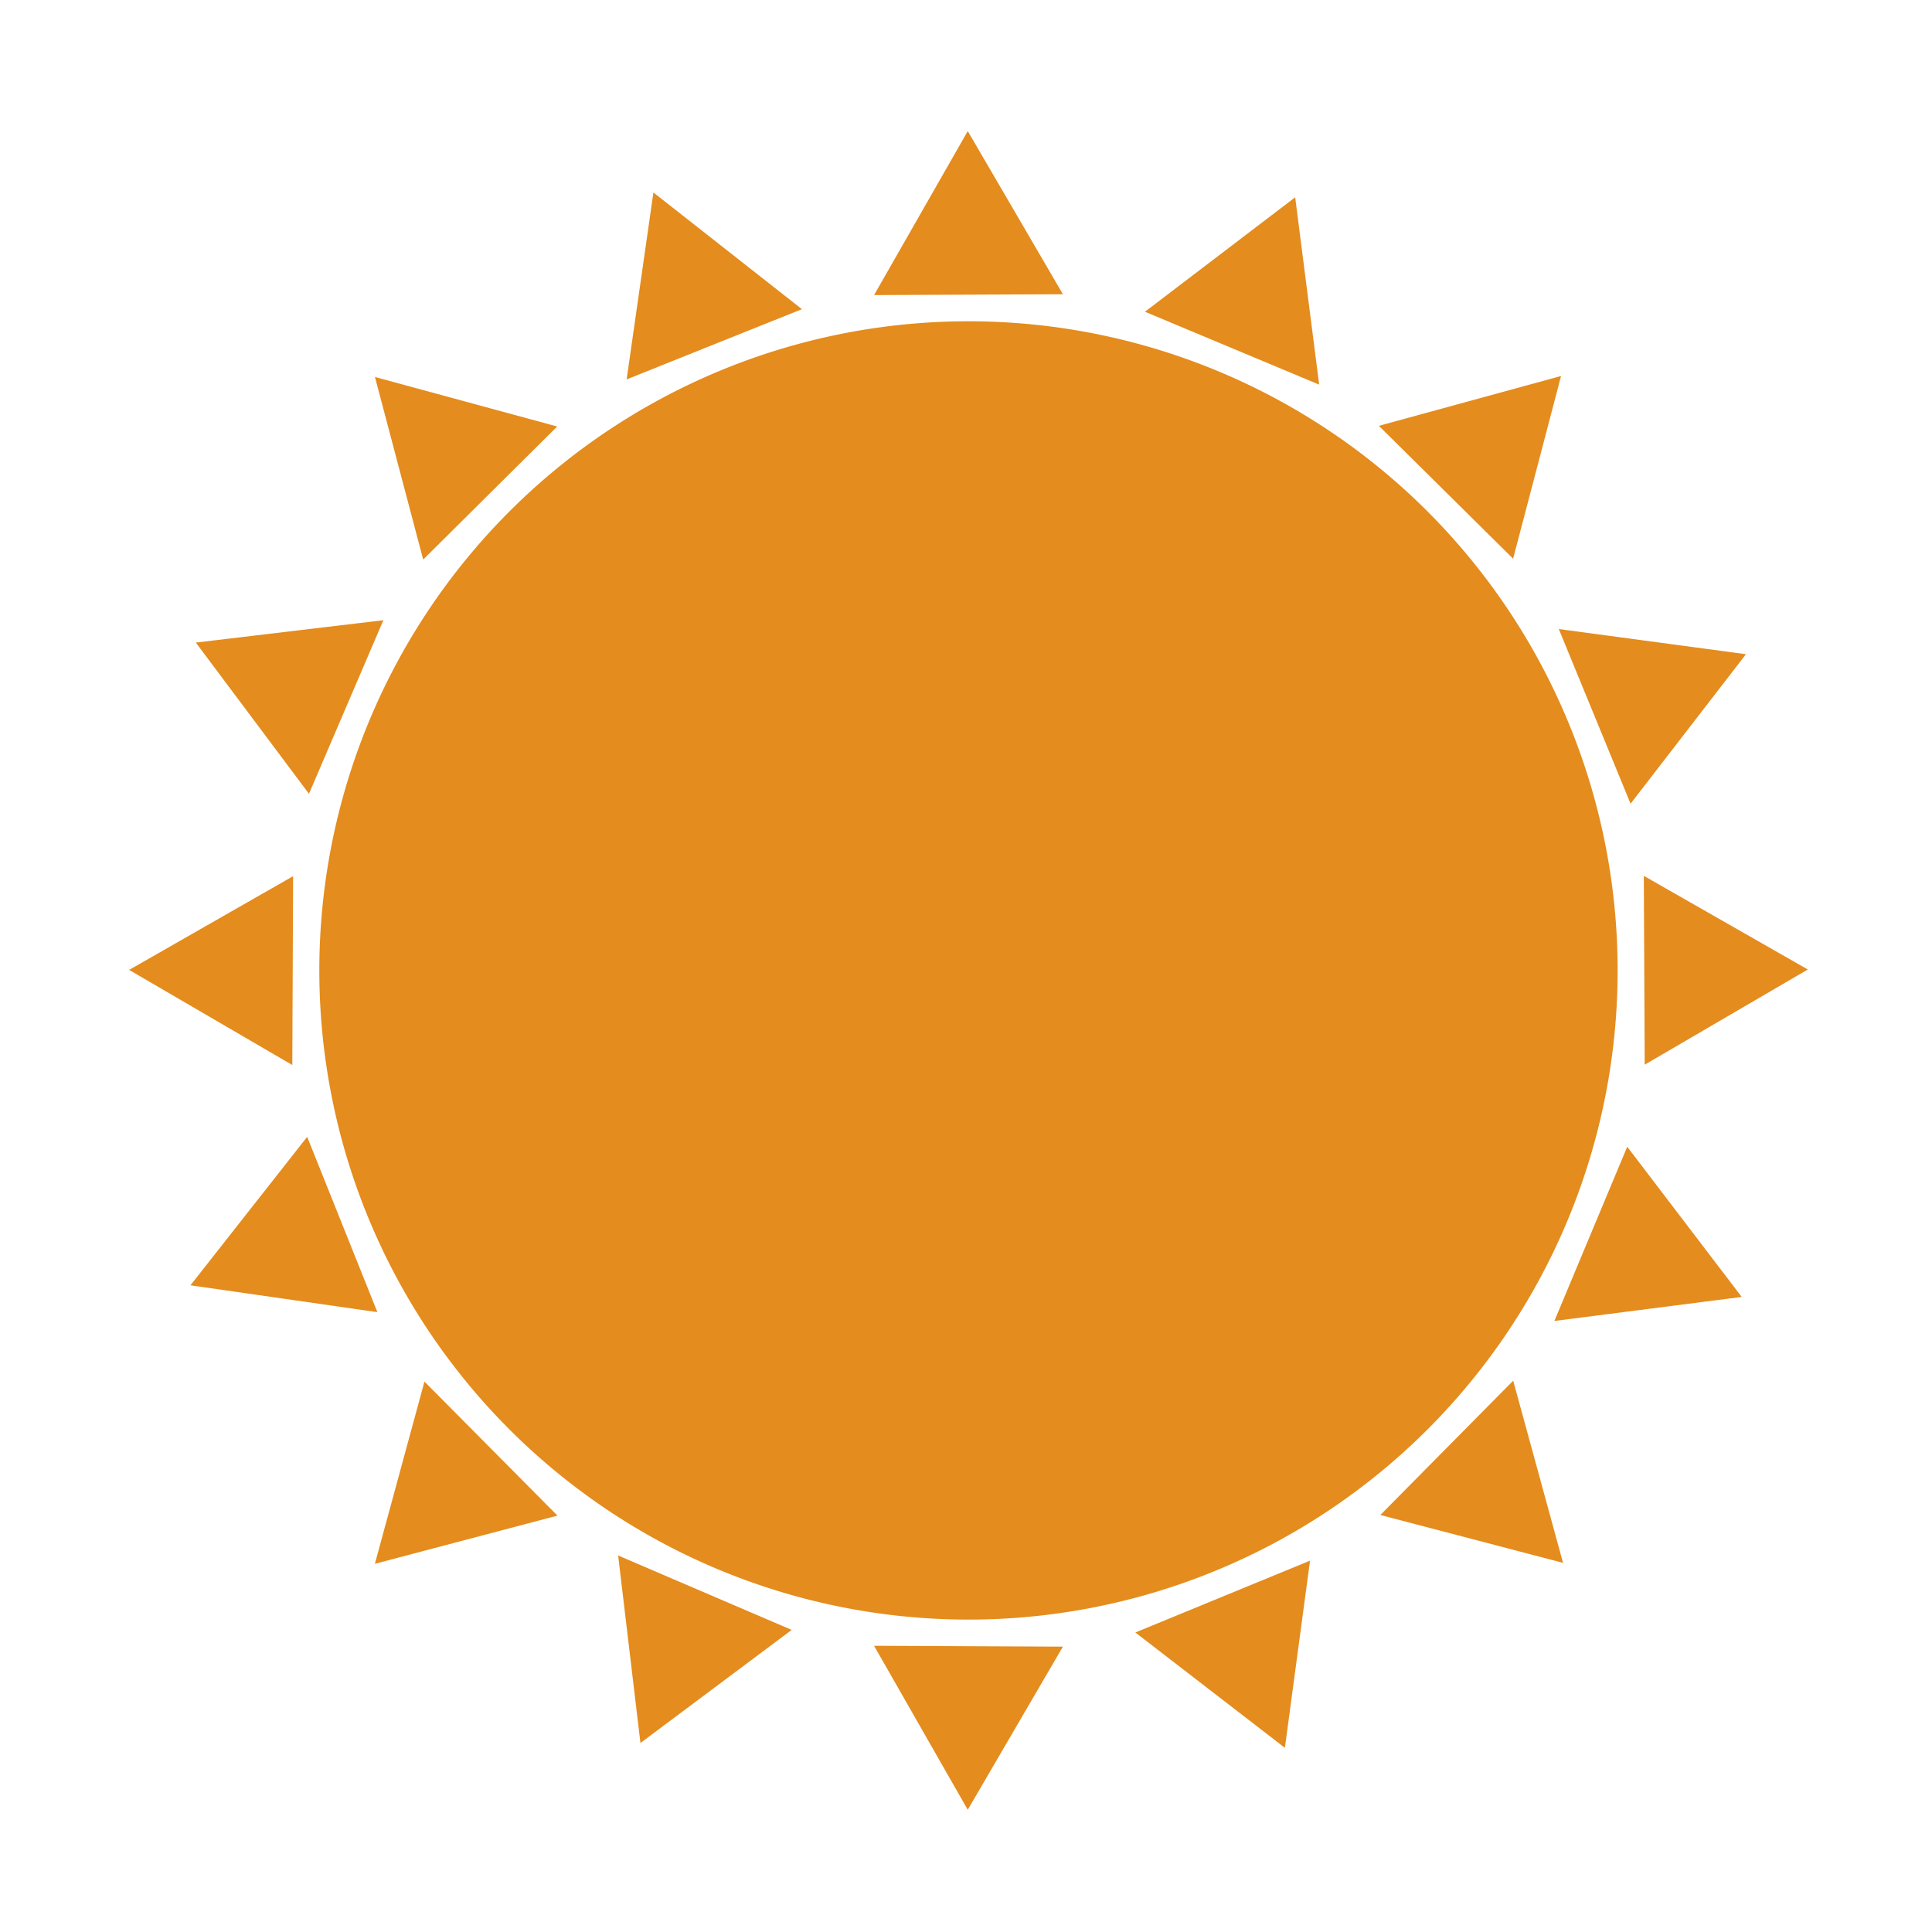 <?xml version="1.0" encoding="UTF-8" standalone="no"?>
<svg
   viewBox="0 0 256 256"
   version="1.1"
   x="0px"
   y="0px"
   id="svg2"
   sodipodi:docname="noun-sun-2242211a.svg"
   width="256"
   height="256"
   inkscape:version="1.3.2 (091e20e, 2023-11-25)"
   xmlns:inkscape="http://www.inkscape.org/namespaces/inkscape"
   xmlns:sodipodi="http://sodipodi.sourceforge.net/DTD/sodipodi-0.dtd"
   xmlns="http://www.w3.org/2000/svg"
   xmlns:svg="http://www.w3.org/2000/svg">
  <defs
     id="defs2" />
  <sodipodi:namedview
     id="namedview2"
     pagecolor="#ffffff"
     bordercolor="#666666"
     borderopacity="1.0"
     inkscape:showpageshadow="2"
     inkscape:pageopacity="0.0"
     inkscape:pagecheckerboard="0"
     inkscape:deskcolor="#d1d1d1"
     inkscape:zoom="0.7375"
     inkscape:cx="127.45763"
     inkscape:cy="160"
     inkscape:window-width="1224"
     inkscape:window-height="412"
     inkscape:window-x="217"
     inkscape:window-y="25"
     inkscape:window-maximized="0"
     inkscape:current-layer="svg2" />
  <g
     id="g1"
     transform="matrix(0.896,0,0,0.896,12.713,13.955)"
     style="stroke-width:1.116;fill:#e48c1d;fill-opacity:1">
    <path
       d="M 128.928,3.812 L 115.072,28.062 L 143,27.938 Z M 82.441,12.889 L 78.48,40.535 L 104.404,30.146 Z M 177.35,13.602 L 155.133,30.527 L 180.896,41.305 Z M 129.035,31.938 A 96,96 0 0 0 33.035,127.938 A 96,96 0 0 0 129.035,223.938 A 96,96 0 0 0 225.035,127.938 A 96,96 0 0 0 129.035,31.938 Z M 216.668,40.031 L 189.729,47.4 L 209.578,67.047 Z M 41.26,40.174 L 48.395,67.176 L 68.213,47.498 Z M 42.506,76.146 L 14.771,79.453 L 31.502,101.816 Z M 216.334,77.451 L 226.949,103.283 L 244.014,81.172 Z M 228.908,113.949 L 229.039,141.877 L 253.16,127.799 Z M 29.158,113.998 L 4.91,127.859 L 29.039,141.926 Z M 31.238,152.547 L 13.977,174.502 L 41.621,178.473 Z M 226.455,154.01 L 215.682,179.777 L 243.385,176.223 Z M 209.59,188.611 L 189.947,208.467 L 216.963,215.549 Z M 48.582,188.742 L 41.25,215.691 L 68.254,208.564 Z M 77.225,214.457 L 80.523,242.189 L 102.891,225.465 Z M 179.545,215.225 L 153.715,225.846 L 175.828,242.904 Z M 115.072,227.812 L 128.928,252.062 L 143,227.938 Z"
       fill="black"
       stroke="none"
       id="path1"
       style="stroke-width:1.116;fill:#e48c1d;fill-opacity:1" />
  </g>
</svg>
